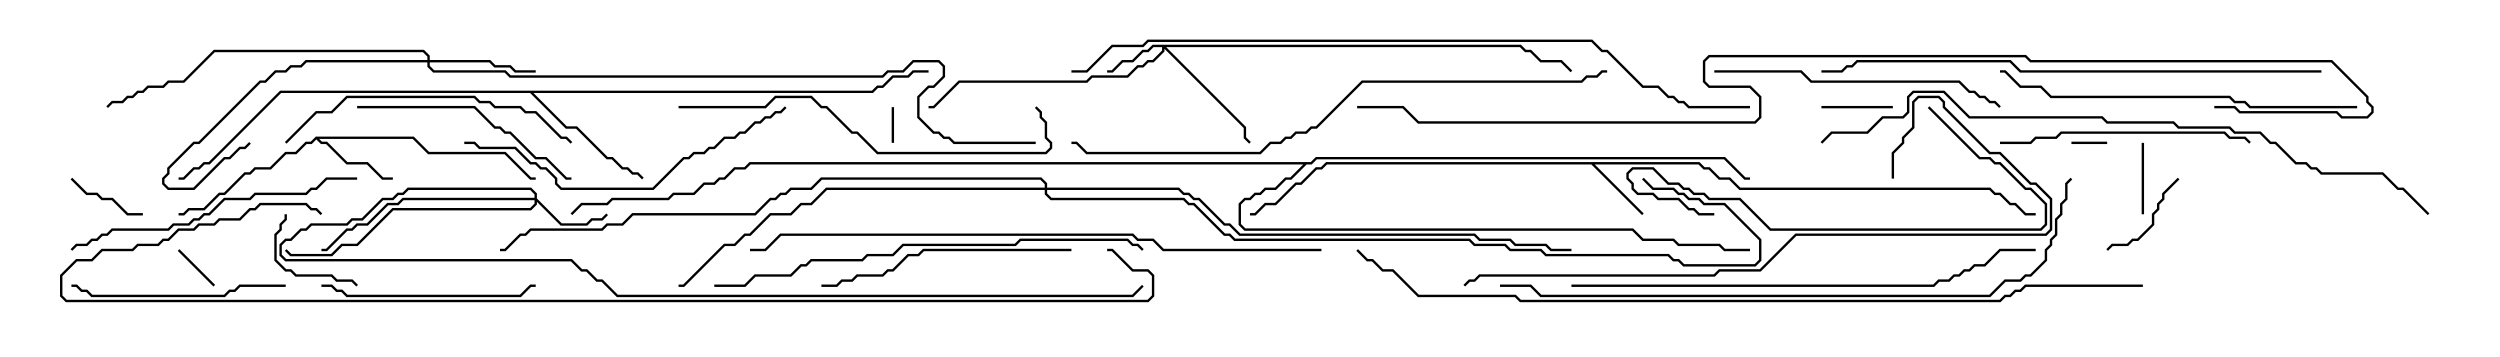 <svg version="1.1" width="105" height="15" xmlns="http://www.w3.org/2000/svg"><path d="M71.378,6.807L71.592,7.021L71.806,7.021L72.235,7.45L72.664,7.45L73.092,7.879L83.592,7.879L83.806,8.093L84.021,8.093L84.449,8.521L84.664,8.521L85.092,8.95L85.5,8.95L85.5,9.05L85.051,9.05L84.622,8.621L84.408,8.621L83.979,8.193L83.765,8.193L83.551,7.979L73.051,7.979L72.622,7.55L72.194,7.55L71.765,7.121L71.551,7.121L71.336,6.907L66.978,6.907L69.035,8.965L68.965,9.035L66.836,6.907L55.735,6.907L55.521,7.121L55.306,7.121L54.664,7.764L54.449,7.764L53.592,8.621L53.164,8.621L52.735,9.05L52.5,9.05L52.5,8.95L52.694,8.95L53.122,8.521L53.551,8.521L54.408,7.664L54.622,7.664L55.265,7.021L55.479,7.021L55.694,6.807z" stroke="none"/><path d="M13.265,5.736L17.378,5.736L18.021,6.379L21.235,6.379L22.306,7.45L22.5,7.45L22.5,7.55L22.265,7.55L21.194,6.479L17.979,6.479L17.336,5.836L13.406,5.836L13.521,5.95L13.735,5.95L14.592,6.807L15.449,6.807L16.092,7.45L16.5,7.45L16.5,7.55L16.051,7.55L15.408,6.907L14.551,6.907L13.694,6.05L13.479,6.05L13.286,5.856L13.092,6.05L12.878,6.05L12.449,6.479L12.021,6.479L11.378,7.121L10.735,7.121L10.521,7.336L10.306,7.336L9.449,8.193L9.235,8.193L8.592,8.836L7.949,8.836L7.735,9.05L7.5,9.05L7.5,8.95L7.694,8.95L7.908,8.736L8.551,8.736L9.194,8.093L9.408,8.093L10.265,7.236L10.479,7.236L10.694,7.021L11.336,7.021L11.979,6.379L12.408,6.379L12.836,5.95L13.051,5.95z" stroke="none"/><path d="M36.622,3.807L36.836,3.593L37.051,3.593L37.479,3.164L38.122,3.164L38.336,2.95L39,2.95L39,3.05L38.378,3.05L38.164,3.264L37.521,3.264L37.092,3.693L36.878,3.693L36.664,3.907L22.406,3.907L23.806,5.307L24.235,5.307L25.521,6.593L25.735,6.593L26.164,7.021L26.378,7.021L26.592,7.236L26.806,7.236L27.035,7.465L26.965,7.535L26.765,7.336L26.551,7.336L26.336,7.121L26.122,7.121L25.694,6.693L25.479,6.693L24.194,5.407L23.765,5.407L22.265,3.907L11.806,3.907L8.806,6.907L8.592,6.907L8.378,7.121L8.164,7.121L7.735,7.55L7.5,7.55L7.5,7.45L7.694,7.45L8.122,7.021L8.336,7.021L8.551,6.807L8.765,6.807L11.765,3.807z" stroke="none"/><path d="M55.051,6.807L55.265,6.593L72.449,6.593L73.306,7.45L73.5,7.45L73.5,7.55L73.265,7.55L72.408,6.693L55.306,6.693L55.092,6.907L54.878,6.907L54.235,7.55L54.021,7.55L53.592,7.979L53.164,7.979L52.949,8.193L52.735,8.193L52.521,8.407L52.306,8.407L52.121,8.592L52.121,9.408L52.306,9.593L68.592,9.593L69.021,10.021L70.306,10.021L70.521,10.236L72.235,10.236L72.449,10.45L73.5,10.45L73.5,10.55L72.408,10.55L72.194,10.336L70.479,10.336L70.265,10.121L68.979,10.121L68.551,9.693L52.265,9.693L52.021,9.449L52.021,8.551L52.265,8.307L52.479,8.307L52.694,8.093L52.908,8.093L53.122,7.879L53.551,7.879L53.979,7.45L54.194,7.45L54.736,6.907L31.521,6.907L31.306,7.121L30.878,7.121L30.449,7.55L30.235,7.55L30.021,7.764L29.592,7.764L29.164,8.193L28.306,8.193L28.092,8.407L25.735,8.407L25.521,8.621L24.449,8.621L24.035,9.035L23.965,8.965L24.408,8.521L25.479,8.521L25.694,8.307L28.051,8.307L28.265,8.093L29.122,8.093L29.551,7.664L29.979,7.664L30.194,7.45L30.408,7.45L30.836,7.021L31.265,7.021L31.479,6.807z" stroke="none"/><path d="M63.878,1.879L64.092,2.093L64.306,2.093L64.735,2.521L65.592,2.521L66.035,2.965L65.965,3.035L65.551,2.621L64.694,2.621L64.265,2.193L64.051,2.193L63.836,1.979L48.978,1.979L52.336,5.336L52.336,5.765L52.535,5.965L52.465,6.035L52.236,5.806L52.236,5.378L48.907,2.049L48.907,2.164L48.449,2.621L48.235,2.621L48.021,2.836L47.806,2.836L47.378,3.264L45.878,3.264L45.664,3.479L40.306,3.479L39.235,4.55L39,4.55L39,4.45L39.194,4.45L40.265,3.379L45.622,3.379L45.836,3.164L47.336,3.164L47.765,2.736L47.979,2.736L48.194,2.521L48.408,2.521L48.807,2.122L48.807,1.979L48.449,1.979L48.235,2.193L48.021,2.193L47.592,2.621L47.164,2.621L46.735,3.05L46.5,3.05L46.5,2.95L46.694,2.95L47.122,2.521L47.551,2.521L47.979,2.093L48.194,2.093L48.408,1.879z" stroke="none"/><path d="M22.45,8.307L22.45,8.164L22.265,7.979L17.164,7.979L16.949,8.193L16.735,8.193L16.521,8.407L16.092,8.407L15.235,9.264L14.806,9.264L14.592,9.479L13.092,9.479L12.878,9.693L12.664,9.693L12.235,10.121L12.021,10.121L11.836,10.306L11.836,10.694L12.021,10.879L24.021,10.879L24.449,11.307L24.664,11.307L25.092,11.736L25.306,11.736L25.949,12.379L47.551,12.379L47.965,11.965L48.035,12.035L47.592,12.479L25.908,12.479L25.265,11.836L25.051,11.836L24.622,11.407L24.408,11.407L23.979,10.979L11.979,10.979L11.736,10.735L11.736,10.265L11.979,10.021L12.194,10.021L12.622,9.593L12.836,9.593L13.051,9.379L14.551,9.379L14.765,9.164L15.194,9.164L16.051,8.307L16.479,8.307L16.694,8.093L16.908,8.093L17.122,7.879L22.306,7.879L22.55,8.122L22.55,8.336L23.592,9.379L24.622,9.379L24.836,9.164L25.265,9.164L25.465,8.965L25.535,9.035L25.306,9.264L24.878,9.264L24.664,9.479L23.551,9.479L22.55,8.478L22.55,8.592L22.306,8.836L16.521,8.836L15.021,10.336L14.378,10.336L13.949,10.764L12.194,10.764L11.965,10.535L12.035,10.465L12.235,10.664L13.908,10.664L14.336,10.236L14.979,10.236L16.479,8.736L22.265,8.736L22.45,8.551L22.45,8.407L16.949,8.407L16.735,8.621L16.306,8.621L15.449,9.479L15.021,9.479L14.806,9.693L14.592,9.693L13.735,10.55L13.5,10.55L13.5,10.45L13.694,10.45L14.551,9.593L14.765,9.593L14.979,9.379L15.408,9.379L16.265,8.521L16.694,8.521L16.908,8.307z" stroke="none"/><path d="M17.95,2.521L17.95,2.378L17.765,2.193L9.021,2.193L7.735,3.479L7.092,3.479L6.878,3.693L6.235,3.693L6.021,3.907L5.806,3.907L5.592,4.121L5.378,4.121L5.164,4.336L4.735,4.336L4.535,4.535L4.465,4.465L4.694,4.236L5.122,4.236L5.336,4.021L5.551,4.021L5.765,3.807L5.979,3.807L6.194,3.593L6.836,3.593L7.051,3.379L7.694,3.379L8.979,2.093L17.806,2.093L18.05,2.336L18.05,2.521L20.592,2.521L20.806,2.736L21.449,2.736L21.664,2.95L22.5,2.95L22.5,3.05L21.622,3.05L21.408,2.836L20.765,2.836L20.551,2.621L18.05,2.621L18.05,2.765L18.235,2.95L21.235,2.95L21.449,3.164L37.051,3.164L37.265,2.95L37.908,2.95L38.336,2.521L39.449,2.521L39.693,2.765L39.693,3.235L39.235,3.693L39.021,3.693L38.621,4.092L38.621,4.908L39.235,5.521L39.449,5.521L39.664,5.736L39.878,5.736L40.092,5.95L43.5,5.95L43.5,6.05L40.051,6.05L39.836,5.836L39.622,5.836L39.408,5.621L39.194,5.621L38.521,4.949L38.521,4.051L38.979,3.593L39.194,3.593L39.593,3.194L39.593,2.806L39.408,2.621L38.378,2.621L37.949,3.05L37.306,3.05L37.092,3.264L21.408,3.264L21.194,3.05L18.194,3.05L17.95,2.806L17.95,2.621L12.878,2.621L12.664,2.836L12.235,2.836L12.021,3.05L11.592,3.05L11.164,3.479L10.949,3.479L8.378,6.05L8.164,6.05L7.121,7.092L7.121,7.306L6.907,7.521L6.907,7.694L7.092,7.879L8.122,7.879L9.408,6.593L9.622,6.593L10.051,6.164L10.265,6.164L10.465,5.965L10.535,6.035L10.306,6.264L10.092,6.264L9.664,6.693L9.449,6.693L8.164,7.979L7.051,7.979L6.807,7.735L6.807,7.479L7.021,7.265L7.021,7.051L8.122,5.95L8.336,5.95L10.908,3.379L11.122,3.379L11.551,2.95L11.979,2.95L12.194,2.736L12.622,2.736L12.836,2.521z" stroke="none"/><path d="M43.879,7.879L43.879,7.735L43.694,7.55L34.521,7.55L34.092,7.979L33.235,7.979L33.021,8.193L32.806,8.193L32.592,8.407L32.378,8.407L31.735,9.05L26.592,9.05L26.164,9.479L25.521,9.479L25.306,9.693L22.306,9.693L22.092,9.907L21.878,9.907L21.235,10.55L21,10.55L21,10.45L21.194,10.45L21.836,9.807L22.051,9.807L22.265,9.593L25.265,9.593L25.479,9.379L26.122,9.379L26.551,8.95L31.694,8.95L32.336,8.307L32.551,8.307L32.765,8.093L32.979,8.093L33.194,7.879L34.051,7.879L34.479,7.45L43.735,7.45L43.979,7.694L43.979,7.879L49.521,7.879L49.735,8.093L49.949,8.093L50.164,8.307L50.378,8.307L51.449,9.379L51.664,9.379L52.092,9.807L61.949,9.807L62.164,10.021L63.449,10.021L63.664,10.236L64.949,10.236L65.164,10.45L66,10.45L66,10.55L65.122,10.55L64.908,10.336L63.622,10.336L63.408,10.121L62.122,10.121L61.908,9.907L52.051,9.907L51.622,9.479L51.408,9.479L50.336,8.407L50.122,8.407L49.908,8.193L49.694,8.193L49.479,7.979L43.979,7.979L43.979,8.122L44.164,8.307L49.735,8.307L49.949,8.521L50.164,8.521L51.449,9.807L51.664,9.807L51.878,10.021L61.735,10.021L61.949,10.236L63.235,10.236L63.449,10.45L64.735,10.45L64.949,10.664L70.092,10.664L70.306,10.879L70.521,10.879L70.735,11.093L73.694,11.093L73.879,10.908L73.879,10.092L72.408,8.621L71.551,8.621L71.336,8.407L70.908,8.407L70.694,8.193L70.479,8.193L70.265,7.979L69.408,7.979L68.965,7.535L69.035,7.465L69.449,7.879L70.306,7.879L70.521,8.093L70.735,8.093L70.949,8.307L71.378,8.307L71.592,8.521L72.449,8.521L73.979,10.051L73.979,10.949L73.735,11.193L70.694,11.193L70.479,10.979L70.265,10.979L70.051,10.764L64.908,10.764L64.694,10.55L63.408,10.55L63.194,10.336L61.908,10.336L61.694,10.121L51.836,10.121L51.622,9.907L51.408,9.907L50.122,8.621L49.908,8.621L49.694,8.407L44.122,8.407L43.879,8.164L43.879,7.979L34.735,7.979L34.092,8.621L33.664,8.621L33.235,9.05L32.378,9.05L31.521,9.907L31.306,9.907L30.878,10.336L30.449,10.336L28.735,12.05L28.5,12.05L28.5,11.95L28.694,11.95L30.408,10.236L30.836,10.236L31.265,9.807L31.479,9.807L32.336,8.95L33.194,8.95L33.622,8.521L34.051,8.521L34.694,7.879z" stroke="none"/><path d="M88.5,5.95L88.5,6.05L87,6.05L87,5.95z" stroke="none"/><path d="M37.45,4.5L37.55,4.5L37.55,6L37.45,6z" stroke="none"/><path d="M9.035,11.965L8.965,12.035L7.465,10.535L7.535,10.465z" stroke="none"/><path d="M79.5,4.45L79.5,4.55L76.5,4.55L76.5,4.45z" stroke="none"/><path d="M89.95,6L90.05,6L90.05,9L89.95,9z" stroke="none"/><path d="M6,8.95L6,9.05L5.336,9.05L4.694,8.407L4.265,8.407L4.051,8.193L3.622,8.193L2.965,7.535L3.035,7.465L3.664,8.093L4.092,8.093L4.306,8.307L4.735,8.307L5.378,8.95z" stroke="none"/><path d="M91.465,7.465L91.535,7.535L90.907,8.164L90.907,8.378L90.693,8.592L90.693,8.806L90.479,9.021L90.479,9.449L89.806,10.121L89.592,10.121L89.378,10.336L88.735,10.336L88.535,10.535L88.465,10.465L88.694,10.236L89.336,10.236L89.551,10.021L89.765,10.021L90.379,9.408L90.379,8.979L90.593,8.765L90.593,8.551L90.807,8.336L90.807,8.122z" stroke="none"/><path d="M15.035,11.965L14.965,12.035L14.765,11.836L14.122,11.836L13.908,11.621L12.408,11.621L12.194,11.407L11.979,11.407L11.521,10.949L11.521,9.836L11.736,9.622L11.736,9.408L11.95,9.194L11.95,9L12.05,9L12.05,9.235L11.836,9.449L11.836,9.664L11.621,9.878L11.621,10.908L12.021,11.307L12.235,11.307L12.449,11.521L13.949,11.521L14.164,11.736L14.806,11.736z" stroke="none"/><path d="M12,11.95L12,12.05L10.092,12.05L9.878,12.264L9.664,12.264L9.449,12.479L3.836,12.479L3.622,12.264L3.408,12.264L3.194,12.05L3,12.05L3,11.95L3.235,11.95L3.449,12.164L3.664,12.164L3.878,12.379L9.408,12.379L9.622,12.164L9.836,12.164L10.051,11.95z" stroke="none"/><path d="M13.5,12.05L13.5,11.95L13.949,11.95L14.164,12.164L14.378,12.164L14.592,12.379L21.836,12.379L22.265,11.95L22.5,11.95L22.5,12.05L22.306,12.05L21.878,12.479L14.551,12.479L14.336,12.264L14.122,12.264L13.908,12.05z" stroke="none"/><path d="M15,4.55L15,4.45L19.949,4.45L20.806,5.307L21.021,5.307L21.235,5.521L21.449,5.521L22.521,6.593L22.949,6.593L23.806,7.45L24,7.45L24,7.55L23.765,7.55L22.908,6.693L22.479,6.693L21.408,5.621L21.194,5.621L20.979,5.407L20.765,5.407L19.908,4.55z" stroke="none"/><path d="M80.965,4.535L81.035,4.465L83.164,6.593L83.592,6.593L83.806,6.807L84.021,6.807L85.092,7.879L85.306,7.879L85.979,8.551L85.979,9.449L85.735,9.693L74.336,9.693L73.051,8.407L71.765,8.407L71.551,8.193L71.122,8.193L70.908,7.979L70.694,7.979L70.479,7.764L70.051,7.764L69.408,7.121L68.592,7.121L68.407,7.306L68.407,7.479L68.621,7.694L68.621,7.908L68.806,8.093L69.449,8.093L69.664,8.307L70.521,8.307L70.949,8.736L71.164,8.736L71.378,8.95L72,8.95L72,9.05L71.336,9.05L71.122,8.836L70.908,8.836L70.479,8.407L69.622,8.407L69.408,8.193L68.765,8.193L68.521,7.949L68.521,7.735L68.307,7.521L68.307,7.265L68.551,7.021L69.449,7.021L70.092,7.664L70.521,7.664L70.735,7.879L70.949,7.879L71.164,8.093L71.592,8.093L71.806,8.307L73.092,8.307L74.378,9.593L85.694,9.593L85.879,9.408L85.879,8.592L85.265,7.979L85.051,7.979L83.979,6.907L83.765,6.907L83.551,6.693L83.122,6.693z" stroke="none"/><path d="M84,6.05L84,5.95L85.265,5.95L85.479,5.736L86.336,5.736L86.551,5.521L93.449,5.521L93.664,5.736L94.306,5.736L94.535,5.965L94.465,6.035L94.265,5.836L93.622,5.836L93.408,5.621L86.592,5.621L86.378,5.836L85.521,5.836L85.306,6.05z" stroke="none"/><path d="M45,10.45L45,10.55L38.806,10.55L38.592,10.764L38.164,10.764L37.521,11.407L37.306,11.407L37.092,11.621L36.021,11.621L35.806,11.836L35.378,11.836L35.164,12.05L34.5,12.05L34.5,11.95L35.122,11.95L35.336,11.736L35.765,11.736L35.979,11.521L37.051,11.521L37.265,11.307L37.479,11.307L38.122,10.664L38.551,10.664L38.765,10.45z" stroke="none"/><path d="M12.035,6.035L11.965,5.965L13.265,4.664L13.908,4.664L14.551,4.021L19.949,4.021L20.164,4.236L20.592,4.236L20.806,4.45L21.878,4.45L22.092,4.664L22.521,4.664L23.592,5.736L23.806,5.736L24.035,5.965L23.965,6.035L23.765,5.836L23.551,5.836L22.479,4.764L22.051,4.764L21.836,4.55L20.765,4.55L20.551,4.336L20.122,4.336L19.908,4.121L14.592,4.121L13.949,4.764L13.306,4.764z" stroke="none"/><path d="M72,3.05L72,2.95L75.664,2.95L76.092,3.379L82.306,3.379L82.735,3.807L82.949,3.807L83.164,4.021L83.378,4.021L83.592,4.236L83.806,4.236L84.035,4.465L83.965,4.535L83.765,4.336L83.551,4.336L83.336,4.121L83.122,4.121L82.908,3.907L82.694,3.907L82.265,3.479L76.051,3.479L75.622,3.05z" stroke="none"/><path d="M15,7.45L15,7.55L13.735,7.55L13.306,7.979L13.092,7.979L12.878,8.193L10.735,8.193L10.521,8.407L9.449,8.407L8.806,9.05L8.592,9.05L8.378,9.264L8.164,9.264L7.949,9.479L7.306,9.479L7.092,9.693L4.735,9.693L4.521,9.907L4.306,9.907L4.092,10.121L3.878,10.121L3.664,10.336L3.235,10.336L3.035,10.535L2.965,10.465L3.194,10.236L3.622,10.236L3.836,10.021L4.051,10.021L4.265,9.807L4.479,9.807L4.694,9.593L7.051,9.593L7.265,9.379L7.908,9.379L8.122,9.164L8.336,9.164L8.551,8.95L8.765,8.95L9.408,8.307L10.479,8.307L10.694,8.093L12.836,8.093L13.051,7.879L13.265,7.879L13.694,7.45z" stroke="none"/><path d="M32.965,4.465L33.035,4.535L32.806,4.764L32.592,4.764L32.378,4.979L32.164,4.979L31.949,5.193L31.735,5.193L31.306,5.621L31.092,5.621L30.878,5.836L30.449,5.836L30.021,6.264L29.806,6.264L29.592,6.479L29.164,6.479L28.949,6.693L28.735,6.693L27.449,7.979L23.551,7.979L23.307,7.735L23.307,7.521L22.908,7.121L22.694,7.121L22.479,6.907L22.265,6.907L21.622,6.264L20.122,6.264L19.908,6.05L19.5,6.05L19.5,5.95L19.949,5.95L20.164,6.164L21.664,6.164L22.306,6.807L22.521,6.807L22.735,7.021L22.949,7.021L23.407,7.479L23.407,7.694L23.592,7.879L27.408,7.879L28.694,6.593L28.908,6.593L29.122,6.379L29.551,6.379L29.765,6.164L29.979,6.164L30.408,5.736L30.836,5.736L31.051,5.521L31.265,5.521L31.694,5.093L31.908,5.093L32.122,4.879L32.336,4.879L32.551,4.664L32.765,4.664z" stroke="none"/><path d="M28.5,4.55L28.5,4.45L32.122,4.45L32.551,4.021L34.092,4.021L34.521,4.45L34.735,4.45L35.806,5.521L36.021,5.521L36.878,6.379L43.908,6.379L44.093,6.194L44.093,6.021L43.879,5.806L43.879,5.164L43.664,4.949L43.664,4.735L43.465,4.535L43.535,4.465L43.764,4.694L43.764,4.908L43.979,5.122L43.979,5.765L44.193,5.979L44.193,6.235L43.949,6.479L36.836,6.479L35.979,5.621L35.765,5.621L34.694,4.55L34.479,4.55L34.051,4.121L32.592,4.121L32.164,4.55z" stroke="none"/><path d="M99,4.45L99,4.55L94.479,4.55L94.265,4.336L93.836,4.336L93.622,4.121L86.122,4.121L85.694,3.693L84.836,3.693L84.194,3.05L84,3.05L84,2.95L84.235,2.95L84.878,3.593L85.735,3.593L86.164,4.021L93.664,4.021L93.878,4.236L94.306,4.236L94.521,4.45z" stroke="none"/><path d="M30,12.05L30,11.95L31.265,11.95L31.694,11.521L33.194,11.521L33.622,11.093L33.836,11.093L34.051,10.879L36.194,10.879L36.408,10.664L37.479,10.664L37.908,10.236L42.622,10.236L42.836,10.021L47.378,10.021L47.592,10.236L47.806,10.236L48.035,10.465L47.965,10.535L47.765,10.336L47.551,10.336L47.336,10.121L42.878,10.121L42.664,10.336L37.949,10.336L37.521,10.764L36.449,10.764L36.235,10.979L34.092,10.979L33.878,11.193L33.664,11.193L33.235,11.621L31.735,11.621L31.306,12.05z" stroke="none"/><path d="M79.55,7.5L79.45,7.5L79.45,6.408L79.879,5.979L79.879,5.765L80.307,5.336L80.307,4.265L80.551,4.021L81.449,4.021L81.693,4.265L81.693,4.479L83.592,6.379L84.021,6.379L85.306,7.664L85.521,7.664L86.193,8.336L86.193,9.664L85.949,9.907L75.449,9.907L73.949,11.407L72.235,11.407L72.021,11.621L62.164,11.621L61.949,11.836L61.735,11.836L61.535,12.035L61.465,11.965L61.694,11.736L61.908,11.736L62.122,11.521L71.979,11.521L72.194,11.307L73.908,11.307L75.408,9.807L85.908,9.807L86.093,9.622L86.093,8.378L85.479,7.764L85.265,7.764L83.979,6.479L83.551,6.479L81.593,4.521L81.593,4.306L81.408,4.121L80.592,4.121L80.407,4.306L80.407,5.378L79.979,5.806L79.979,6.021L79.55,6.449z" stroke="none"/><path d="M66,12.05L66,11.95L81.194,11.95L81.408,11.736L81.836,11.736L82.051,11.521L82.265,11.521L82.479,11.307L82.694,11.307L82.908,11.093L83.336,11.093L83.979,10.45L85.5,10.45L85.5,10.55L84.021,10.55L83.378,11.193L82.949,11.193L82.735,11.407L82.521,11.407L82.306,11.621L82.092,11.621L81.878,11.836L81.449,11.836L81.235,12.05z" stroke="none"/><path d="M97.5,2.95L97.5,3.05L84.836,3.05L84.408,2.621L78.021,2.621L77.806,2.836L77.592,2.836L77.378,3.05L76.5,3.05L76.5,2.95L77.336,2.95L77.551,2.736L77.765,2.736L77.979,2.521L84.449,2.521L84.878,2.95z" stroke="none"/><path d="M67.5,2.95L67.5,3.05L67.306,3.05L67.092,3.264L66.664,3.264L66.449,3.479L57.235,3.479L55.306,5.407L55.092,5.407L54.878,5.621L54.449,5.621L54.235,5.836L54.021,5.836L53.806,6.05L53.378,6.05L52.949,6.479L45.622,6.479L45.194,6.05L45,6.05L45,5.95L45.235,5.95L45.664,6.379L52.908,6.379L53.336,5.95L53.765,5.95L53.979,5.736L54.194,5.736L54.408,5.521L54.836,5.521L55.051,5.307L55.265,5.307L57.194,3.379L66.408,3.379L66.622,3.164L67.051,3.164L67.265,2.95z" stroke="none"/><path d="M55.5,10.45L55.5,10.55L48.836,10.55L48.408,10.121L47.765,10.121L47.551,9.907L32.806,9.907L32.164,10.55L31.5,10.55L31.5,10.45L32.122,10.45L32.765,9.807L47.592,9.807L47.806,10.021L48.449,10.021L48.878,10.45z" stroke="none"/><path d="M63,12.05L63,11.95L64.306,11.95L64.735,12.379L83.551,12.379L84.194,11.736L84.836,11.736L85.051,11.521L85.265,11.521L85.879,10.908L85.879,10.479L86.093,10.265L86.093,10.051L86.307,9.836L86.307,9.194L86.521,8.979L86.521,8.551L86.736,8.336L86.736,7.694L86.965,7.465L87.035,7.535L86.836,7.735L86.836,8.378L86.621,8.592L86.621,9.021L86.407,9.235L86.407,9.878L86.193,10.092L86.193,10.306L85.979,10.521L85.979,10.949L85.306,11.621L85.092,11.621L84.878,11.836L84.235,11.836L83.592,12.479L64.694,12.479L64.265,12.05z" stroke="none"/><path d="M102.035,8.965L101.965,9.035L100.908,7.979L100.694,7.979L100.051,7.336L97.479,7.336L97.265,7.121L97.051,7.121L96.836,6.907L96.408,6.907L95.551,6.05L95.336,6.05L94.908,5.621L93.836,5.621L93.622,5.407L91.479,5.407L91.265,5.193L88.479,5.193L88.265,4.979L82.694,4.979L81.622,3.907L80.378,3.907L80.193,4.092L80.193,4.735L79.949,4.979L79.092,4.979L78.449,5.621L76.949,5.621L76.535,6.035L76.465,5.965L76.908,5.521L78.408,5.521L79.051,4.879L79.908,4.879L80.093,4.694L80.093,4.051L80.336,3.807L81.664,3.807L82.735,4.879L88.306,4.879L88.521,5.093L91.306,5.093L91.521,5.307L93.664,5.307L93.878,5.521L94.949,5.521L95.378,5.95L95.592,5.95L96.449,6.807L96.878,6.807L97.092,7.021L97.306,7.021L97.521,7.236L100.092,7.236L100.735,7.879L100.949,7.879z" stroke="none"/><path d="M45,3.05L45,2.95L45.622,2.95L46.694,1.879L47.979,1.879L48.194,1.664L66.878,1.664L67.306,2.093L67.521,2.093L69.021,3.593L69.664,3.593L70.092,4.021L70.306,4.021L70.521,4.236L70.735,4.236L70.949,4.45L73.5,4.45L73.5,4.55L70.908,4.55L70.694,4.336L70.479,4.336L70.265,4.121L70.051,4.121L69.622,3.693L68.979,3.693L67.479,2.193L67.265,2.193L66.836,1.764L48.235,1.764L48.021,1.979L46.735,1.979L45.664,3.05z" stroke="none"/><path d="M90,11.95L90,12.05L85.092,12.05L84.878,12.264L84.664,12.264L84.449,12.479L84.235,12.479L84.021,12.693L63.836,12.693L63.622,12.479L59.551,12.479L58.479,11.407L58.051,11.407L57.622,10.979L57.408,10.979L56.965,10.535L57.035,10.465L57.449,10.879L57.664,10.879L58.092,11.307L58.521,11.307L59.592,12.379L63.664,12.379L63.878,12.593L83.979,12.593L84.194,12.379L84.408,12.379L84.622,12.164L84.836,12.164L85.051,11.95z" stroke="none"/><path d="M13.535,8.965L13.465,9.035L13.265,8.836L13.051,8.836L12.836,8.621L10.949,8.621L10.735,8.836L10.521,8.836L10.092,9.264L9.235,9.264L9.021,9.479L8.378,9.479L8.164,9.693L7.521,9.693L7.092,10.121L6.878,10.121L6.664,10.336L5.806,10.336L5.592,10.55L4.306,10.55L3.878,10.979L3.235,10.979L2.621,11.592L2.621,12.408L2.806,12.593L48.194,12.593L48.379,12.408L48.379,11.592L48.194,11.407L47.551,11.407L46.694,10.55L46.5,10.55L46.5,10.45L46.735,10.45L47.592,11.307L48.235,11.307L48.479,11.551L48.479,12.449L48.235,12.693L2.765,12.693L2.521,12.449L2.521,11.551L3.194,10.879L3.836,10.879L4.265,10.45L5.551,10.45L5.765,10.236L6.622,10.236L6.836,10.021L7.051,10.021L7.479,9.593L8.122,9.593L8.336,9.379L8.979,9.379L9.194,9.164L10.051,9.164L10.479,8.736L10.694,8.736L10.908,8.521L12.878,8.521L13.092,8.736L13.306,8.736z" stroke="none"/><path d="M93,4.55L93,4.45L93.878,4.45L94.092,4.664L98.164,4.664L98.378,4.879L99.408,4.879L99.593,4.694L99.593,4.521L99.379,4.306L99.379,4.092L97.908,2.621L85.265,2.621L85.051,2.407L71.806,2.407L71.621,2.592L71.621,3.408L71.806,3.593L73.521,3.593L73.979,4.051L73.979,4.949L73.735,5.193L59.551,5.193L58.908,4.55L57,4.55L57,4.45L58.949,4.45L59.592,5.093L73.694,5.093L73.879,4.908L73.879,4.092L73.479,3.693L71.765,3.693L71.521,3.449L71.521,2.551L71.765,2.307L85.092,2.307L85.306,2.521L97.949,2.521L99.479,4.051L99.479,4.265L99.693,4.479L99.693,4.735L99.449,4.979L98.336,4.979L98.122,4.764L94.051,4.764L93.836,4.55z" stroke="none"/></svg>